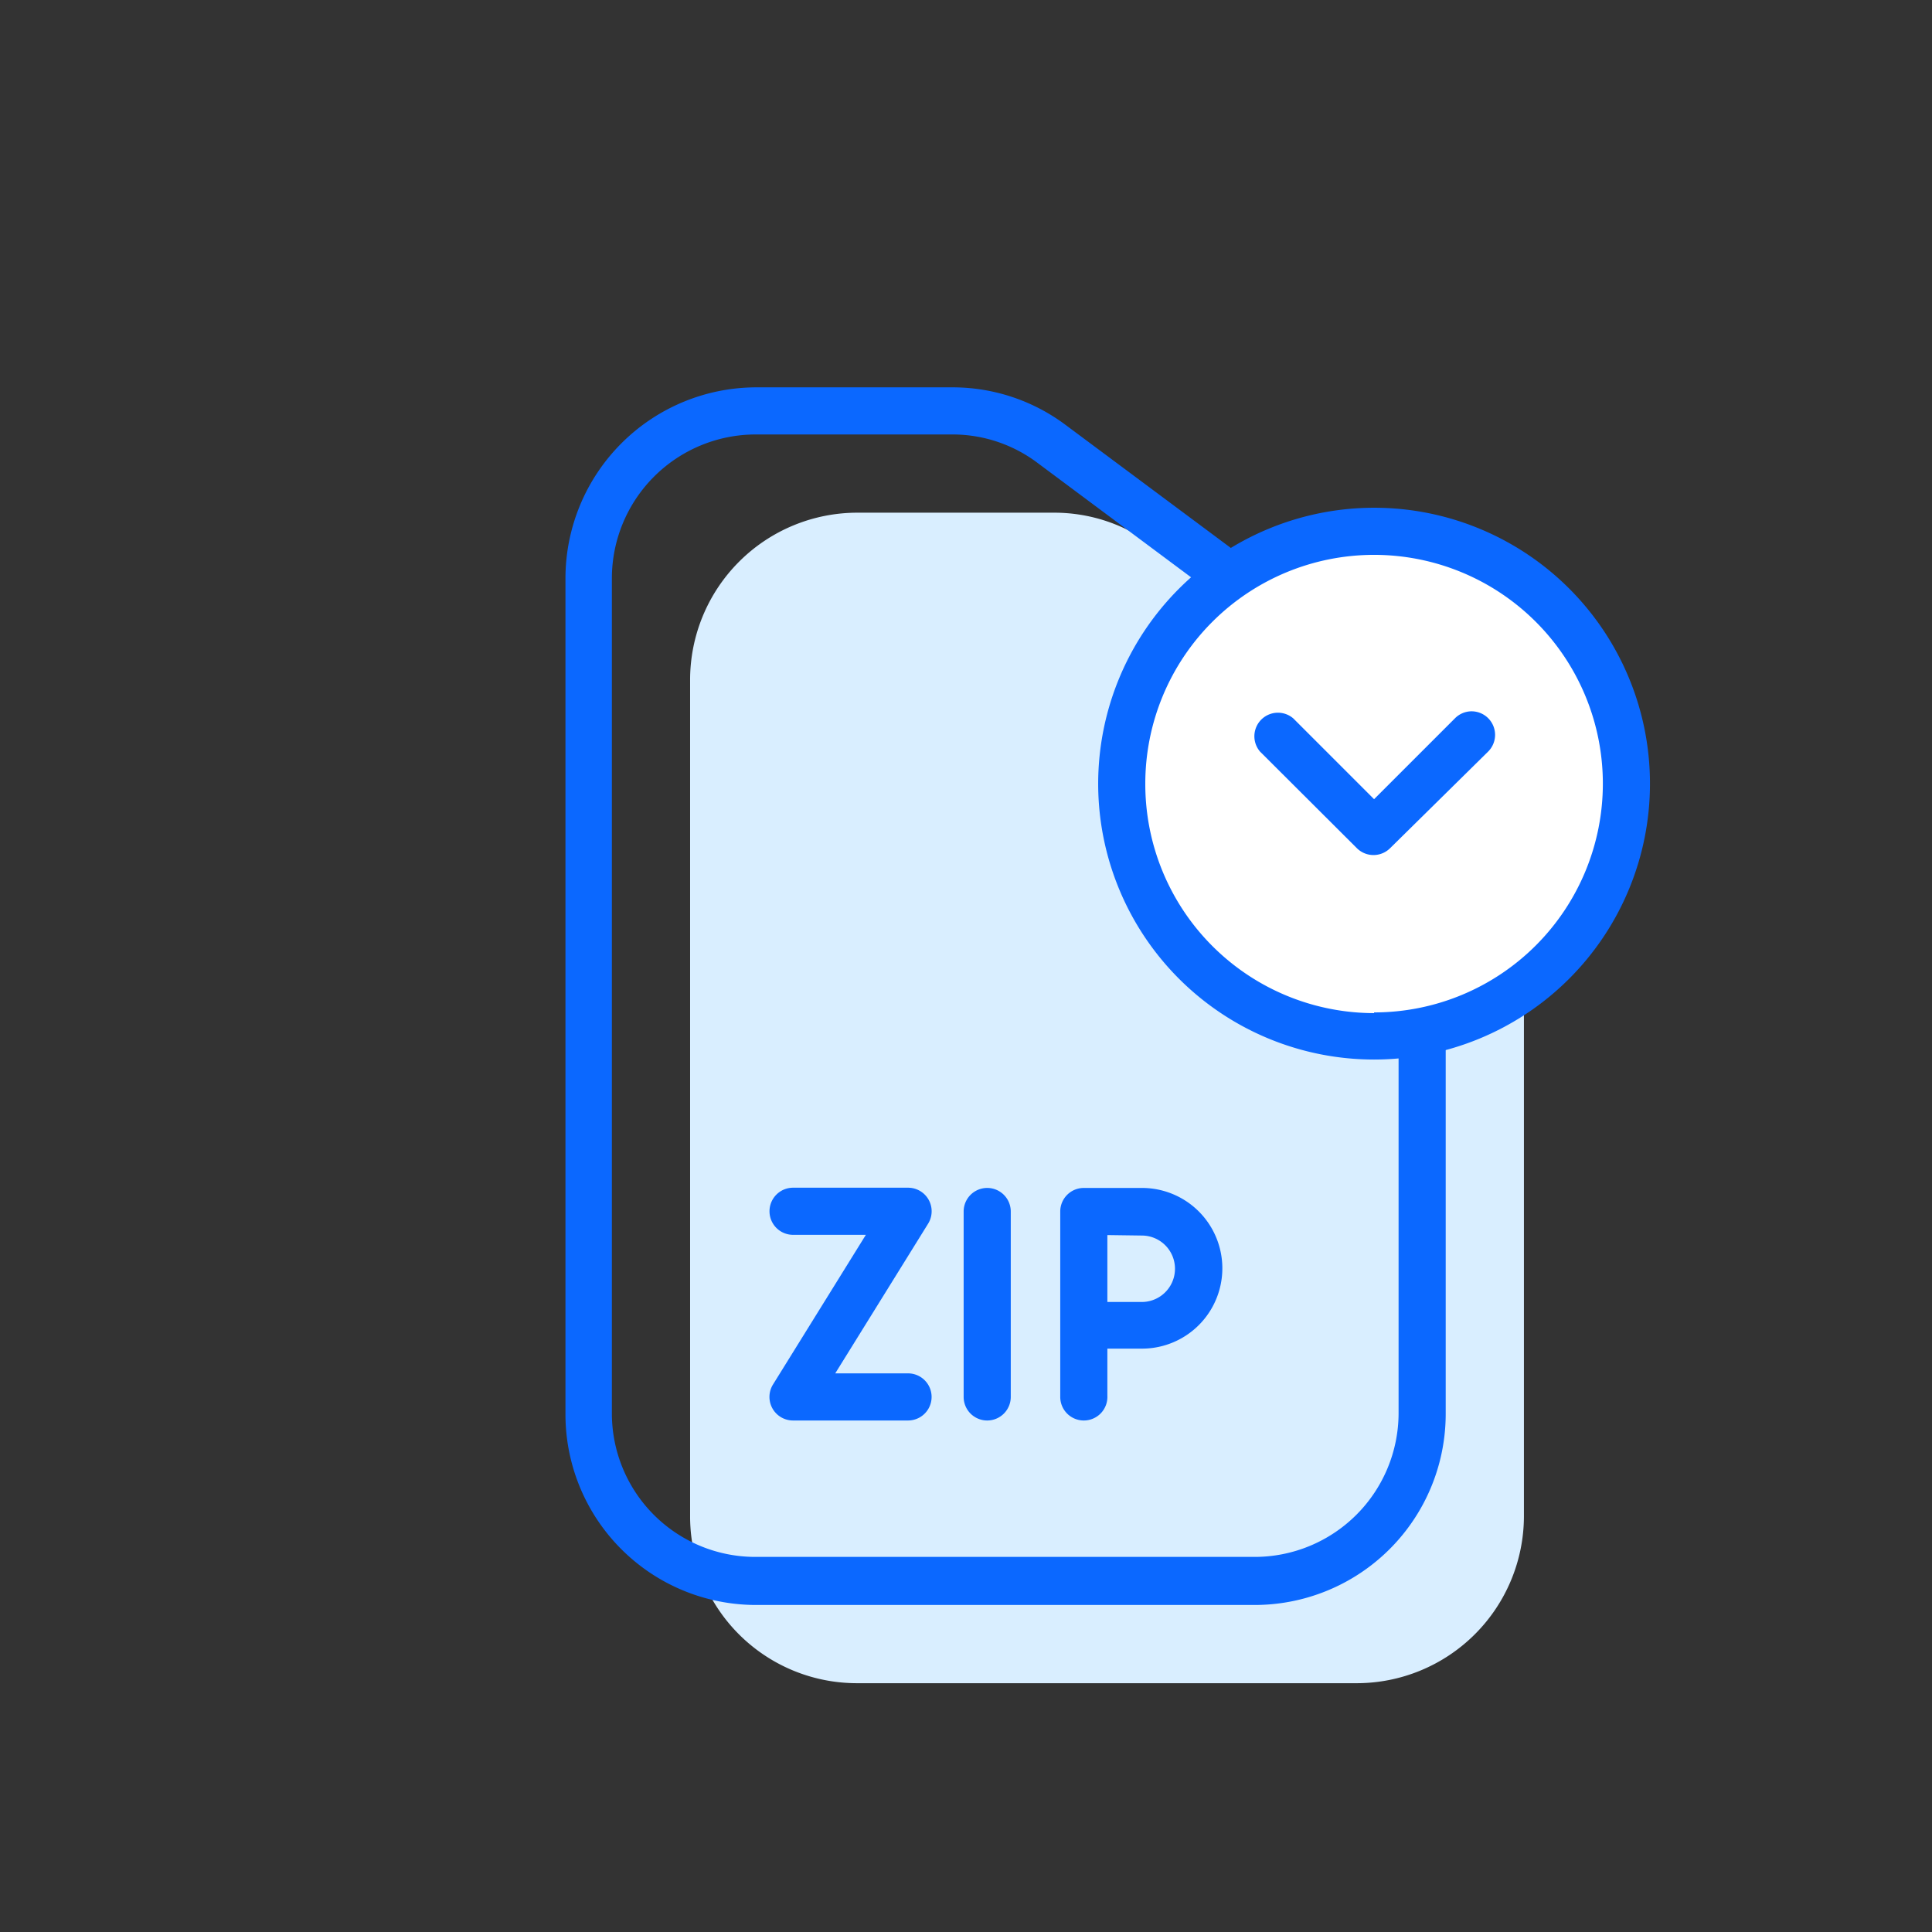 <svg xmlns="http://www.w3.org/2000/svg" viewBox="0 0 82 82"><rect x="0" y="0" width="82" height="82" fill="#333333" stroke="none"/><defs><style>.cls-aiz-1{fill:#f2f2f2;fill-opacity:0;}.cls-aiz-2{fill:#d9eeff;}.cls-aiz-3{fill:#0b68ff;}.cls-aiz-4{fill:#fff;}</style></defs><g id="ad-banner-l"><rect class="cls-aiz-1" width="82" height="82"/></g><g id="Warstwa_2" data-name="Warstwa 2"><g id="file"><path class="cls-aiz-2" d="M36.38,71.44h21.2a7.1,7.1,0,0,0,7.1-7.1V38.64a7.49,7.49,0,0,0-3-6l-12.76-9.5a7,7,0,0,0-4.15-1.38H36.39a7.1,7.1,0,0,0-7.1,7.1v35.5A7.08,7.08,0,0,0,36.38,71.44Z"/></g><g id="file-2" data-name="file"><path class="cls-aiz-3" d="M53.26,68.12H32.06A8.09,8.09,0,0,1,24,60V24.54a8.11,8.11,0,0,1,8.1-8.1h8.37A8,8,0,0,1,45.18,18l12.76,9.5a8.53,8.53,0,0,1,3.42,6.81V60A8.11,8.11,0,0,1,53.26,68.12ZM32.07,18.44a6.11,6.11,0,0,0-6.1,6.1V60a6.09,6.09,0,0,0,6.08,6.08h21.2A6.11,6.11,0,0,0,59.36,60V34.32a6.51,6.51,0,0,0-2.61-5.2L44,19.62a6,6,0,0,0-3.55-1.18Z"/></g><circle class="cls-aiz-4" cx="58.32" cy="33.26" r="10.71"/><path class="cls-aiz-3" d="M58.32,21.55A11.71,11.71,0,1,1,46.61,33.26,11.72,11.72,0,0,1,58.32,21.55Zm0,21.42a9.71,9.71,0,1,0-9.71-9.71A9.72,9.72,0,0,0,58.32,43Z"/><path class="cls-aiz-3" d="M62.45,30.19a1,1,0,0,1,.71,1.71L59,36a1,1,0,0,1-1.41,0L53.48,31.9a1,1,0,0,1,1.41-1.41l3.43,3.43,3.43-3.43A1,1,0,0,1,62.45,30.19Z"/><path class="cls-aiz-3" d="M46,60.29a1,1,0,0,1-1-1v-3h0V51.42a1,1,0,0,1,1-1h2.47a3.41,3.41,0,0,1,0,6.82l-1.47,0v2A1,1,0,0,1,46,60.29Zm1-7.87v2.84l1.46,0a1.41,1.41,0,1,0,0-2.82Z"/><path class="cls-aiz-3" d="M38.54,60.29H33.66a1,1,0,0,1-.85-1.53l3.94-6.35H33.66a1,1,0,0,1,0-2h4.88a1,1,0,0,1,.85,1.53l-3.94,6.35h3.09a1,1,0,0,1,0,2Z"/><path class="cls-aiz-3" d="M41.9,60.29a1,1,0,0,1-1-1V51.42a1,1,0,0,1,2,0v7.88A1,1,0,0,1,41.9,60.29Z"/></g></svg>